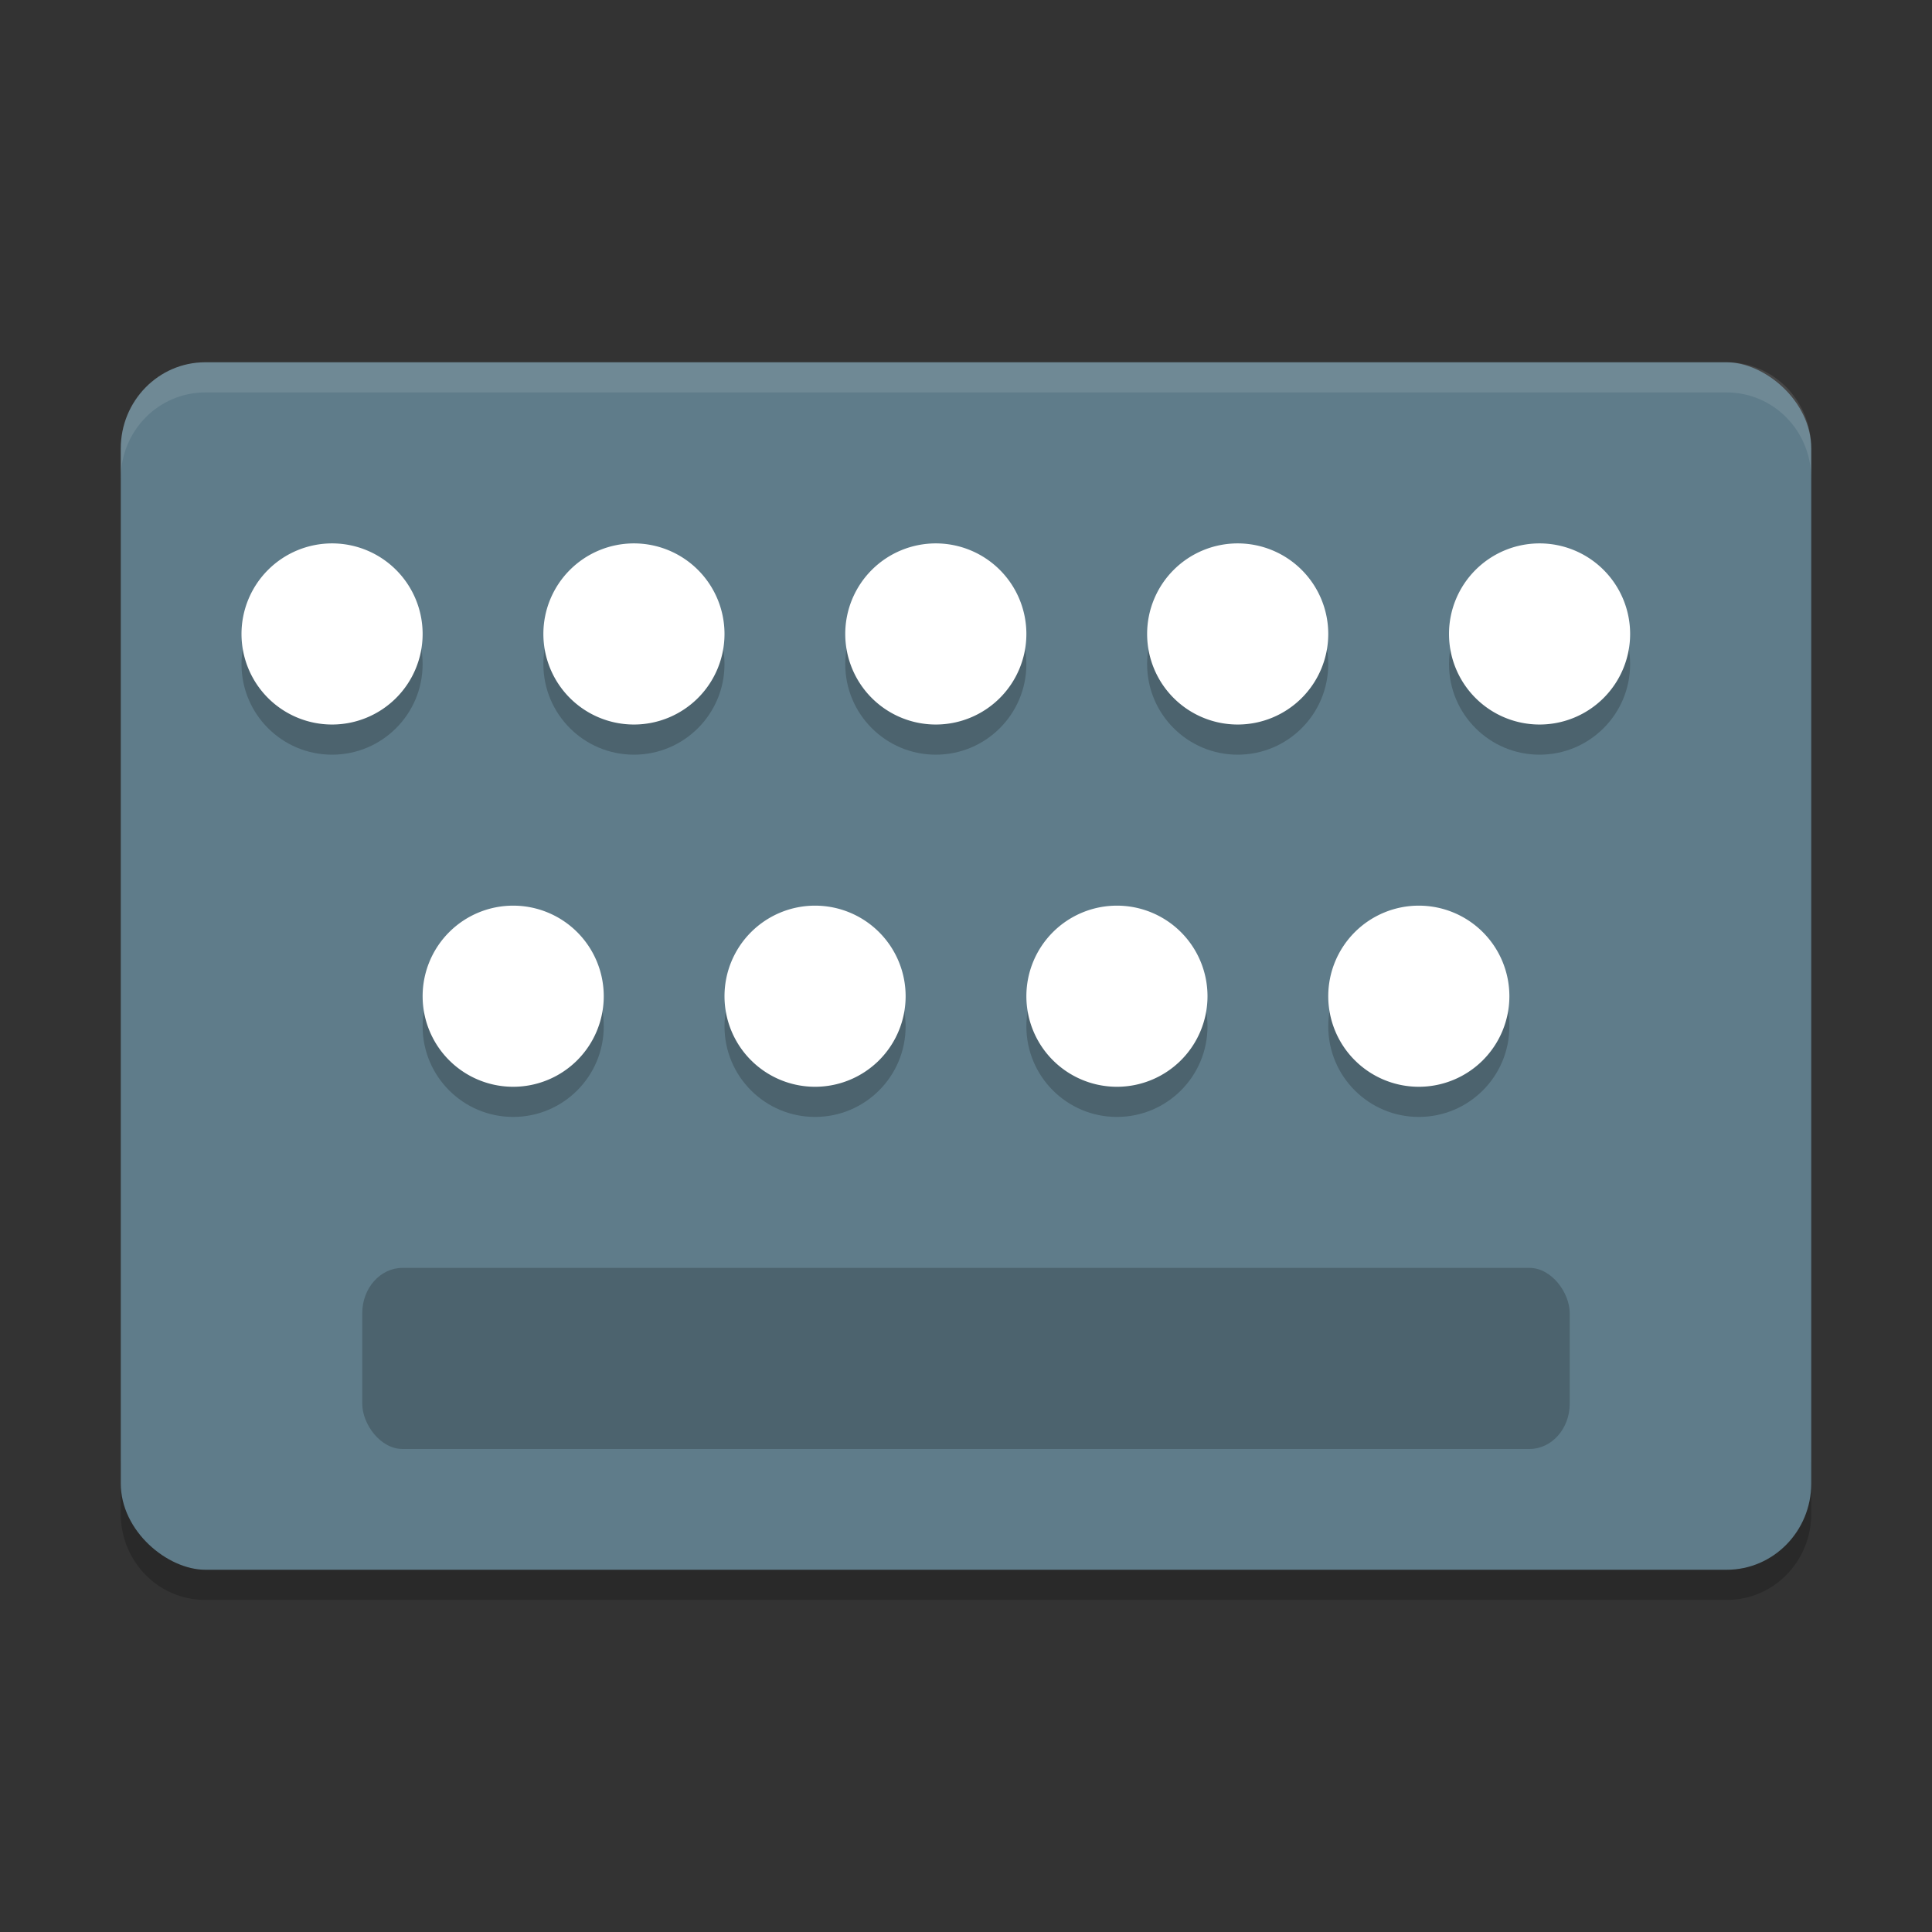 <svg width="64" height="64" version="1" xmlns="http://www.w3.org/2000/svg">
 <rect width="100%" height="100%" fill="#333333" stroke="none"/>
 <path d="m4 48.144v2c0 1.584 1.25 2.856 2.801 2.856h50.399c1.55 0 2.8-1.272 2.8-2.856v-2c0 1.584-1.25 2.856-2.8 2.856h-50.399c-1.55 0-2.8-1.272-2.8-2.856z" style="opacity:.2"/>
 <rect transform="matrix(0,-1,-1,0,0,0)" x="-52" y="-60" width="39.999" height="55.999" rx="2.858" ry="2.8" style="fill:#5f7c8a"/>
 <path d="m11 19c-1.657-2.4e-5 -3 1.343-3 3-2.37e-5 1.657 1.343 3 3 3 1.657 2.4e-5 3-1.343 3-3 2.4e-5 -1.657-1.343-3-3-3zm10 0c-1.657-2.4e-5 -3 1.343-3 3-2.4e-5 1.657 1.343 3 3 3 1.657 2.4e-5 3-1.343 3-3 2.4e-5 -1.657-1.343-3-3-3zm10 0c-1.657-2.4e-5 -3 1.343-3 3-2.4e-5 1.657 1.343 3 3 3 1.657 2.4e-5 3-1.343 3-3 2.4e-5 -1.657-1.343-3-3-3zm10 0c-1.657-2.4e-5 -3 1.343-3 3-2.4e-5 1.657 1.343 3 3 3 1.657 2.4e-5 3-1.343 3-3 2.4e-5 -1.657-1.343-3-3-3zm10 0c-1.657-2.4e-5 -3 1.343-3 3-2.4e-5 1.657 1.343 3 3 3 1.657 2.4e-5 3-1.343 3-3 2.4e-5 -1.657-1.343-3-3-3zm-34 12c-1.657-2.4e-5 -3 1.343-3 3-2.4e-5 1.657 1.343 3 3 3 1.657 2.4e-5 3-1.343 3-3 2.4e-5 -1.657-1.343-3-3-3zm10 0c-1.657-2.4e-5 -3 1.343-3 3-2.4e-5 1.657 1.343 3 3 3 1.657 2.4e-5 3-1.343 3-3 2.4e-5 -1.657-1.343-3-3-3zm10 0c-1.657-2.4e-5 -3 1.343-3 3-2.4e-5 1.657 1.343 3 3 3 1.657 2.4e-5 3-1.343 3-3 2.4e-5 -1.657-1.343-3-3-3zm10 0c-1.657-2.4e-5 -3 1.343-3 3-2.4e-5 1.657 1.343 3 3 3 1.657 2.4e-5 3-1.343 3-3 2.4e-5 -1.657-1.343-3-3-3z" style="opacity:.2"/>
 <rect x="12" y="42" width="39.999" height="6" rx="1.334" ry="1.5" style="opacity:.2"/>
 <g transform="matrix(2,0,0,2,5.760572e-5,7.722e-4)" style="fill:#cccccc">
  <path d="M 22,10.5 A 1.5,1.5 0 0 1 20.5,12 1.5,1.5 0 0 1 19,10.5 1.5,1.5 0 0 1 20.5,9 1.5,1.5 0 0 1 22,10.5 Z" style="fill:#ffffff"/>
  <path d="M 7,10.5 A 1.5,1.5 0 0 1 5.5,12 1.5,1.5 0 0 1 4,10.5 1.5,1.5 0 0 1 5.5,9 1.5,1.5 0 0 1 7,10.5 Z" style="fill:#ffffff"/>
  <path d="M 12,10.5 A 1.5,1.5 0 0 1 10.5,12 1.5,1.5 0 0 1 9,10.5 1.5,1.5 0 0 1 10.5,9 1.5,1.5 0 0 1 12,10.5 Z" style="fill:#ffffff"/>
  <path d="M 17,10.5 A 1.5,1.5 0 0 1 15.5,12 1.5,1.5 0 0 1 14,10.5 1.5,1.5 0 0 1 15.5,9 1.5,1.5 0 0 1 17,10.5 Z" style="fill:#ffffff"/>
  <path d="M 27,10.5 A 1.5,1.5 0 0 1 25.5,12 1.5,1.5 0 0 1 24,10.5 1.5,1.5 0 0 1 25.5,9 1.5,1.5 0 0 1 27,10.5 Z" style="fill:#ffffff"/>
  <path d="m25 16.5a1.5 1.5 0 0 1 -1.5 1.5 1.5 1.5 0 0 1 -1.5 -1.5 1.5 1.5 0 0 1 1.5 -1.5 1.5 1.5 0 0 1 1.5 1.5z" style="fill:#ffffff"/>
  <path d="M 10,16.5 A 1.5,1.5 0 0 1 8.5,18 1.5,1.5 0 0 1 7,16.5 1.5,1.5 0 0 1 8.5,15 1.5,1.5 0 0 1 10,16.5 Z" style="fill:#ffffff"/>
  <path d="m15 16.5a1.5 1.5 0 0 1 -1.5 1.5 1.5 1.5 0 0 1 -1.5 -1.5 1.5 1.5 0 0 1 1.5 -1.5 1.5 1.5 0 0 1 1.5 1.5z" style="fill:#ffffff"/>
  <path d="m20 16.5a1.5 1.5 0 0 1 -1.5 1.5 1.5 1.5 0 0 1 -1.5 -1.5 1.5 1.5 0 0 1 1.5 -1.5 1.5 1.5 0 0 1 1.5 1.5z" style="fill:#ffffff"/>
 </g>
 <path d="m6.801 12c-1.551 0-2.801 1.273-2.801 2.855v1c0-1.583 1.25-2.855 2.801-2.855h50.398c1.55 0 2.801 1.273 2.801 2.855v-1c0-1.583-1.251-2.855-2.801-2.855h-50.398z" style="fill:#ffffff;opacity:.1"/>
</svg>
